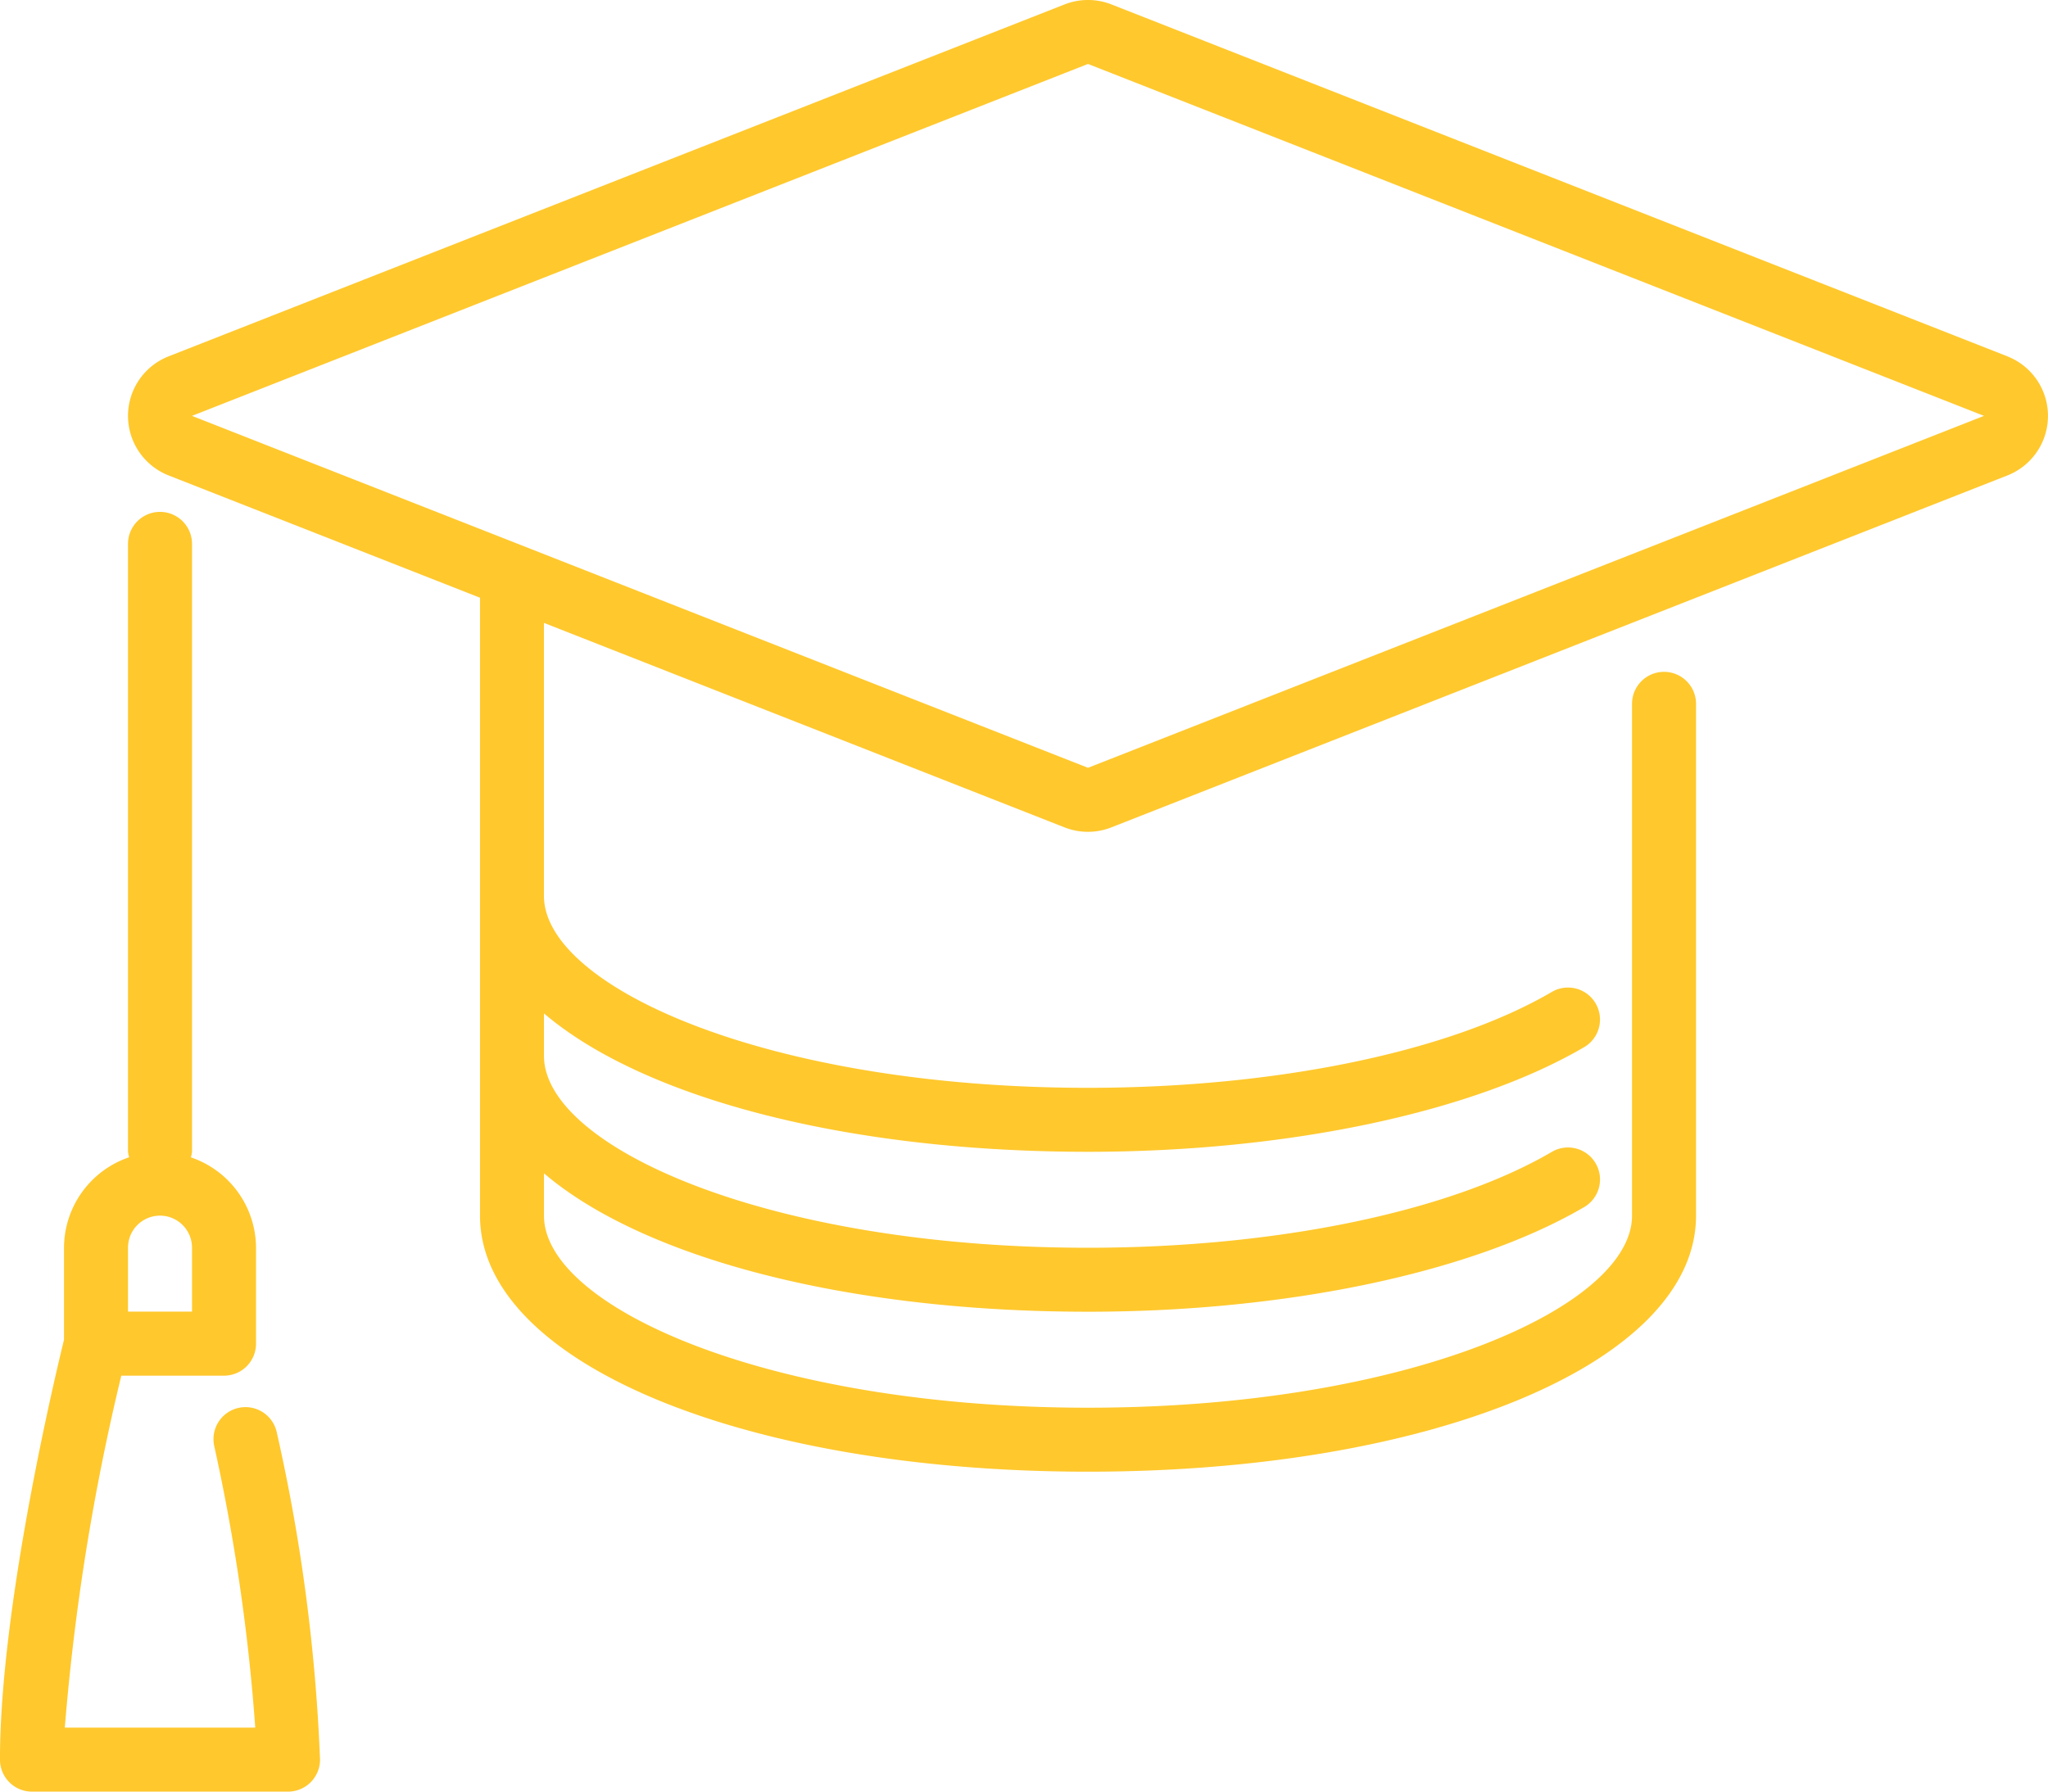 <svg id="noun-graduation-cap-5071303" xmlns="http://www.w3.org/2000/svg" width="98.232" height="85.955" viewBox="0 0 98.232 85.955">
  <path id="Path_228" data-name="Path 228" d="M165.145,92.112,122.169,75.228a3.078,3.078,0,0,0-2.247,0L76.946,92.112a3.069,3.069,0,0,0,0,5.713l14.937,5.868v29.649c0,7,12.537,12.279,29.163,12.279s29.163-5.278,29.163-12.279V108.783a1.535,1.535,0,0,0-3.07,0v24.559c0,4.356-10.715,9.21-26.094,9.21s-26.094-4.854-26.094-9.21v-2.035c4.692,4.006,14.364,6.64,26.094,6.64,9.535,0,18.431-1.877,23.8-5.021a1.534,1.534,0,1,0-1.552-2.648c-4.918,2.88-13.236,4.6-22.249,4.6-15.379,0-26.094-4.854-26.094-9.209v-2.035c4.692,4.006,14.364,6.64,26.094,6.64,9.535,0,18.431-1.877,23.8-5.021a1.534,1.534,0,0,0-1.552-2.648c-4.918,2.88-13.236,4.6-22.249,4.6-15.379,0-26.094-4.854-26.094-9.21V104.9l24.97,9.81a3.063,3.063,0,0,0,2.246,0l42.978-16.884a3.069,3.069,0,0,0,0-5.713Zm-44.1,19.74L78.067,94.968l42.978-16.884,42.978,16.884Z" transform="translate(-68.859 -75.016)" fill="#ffc82d"/>
  <path id="Path_229" data-name="Path 229" d="M13.284,419.208a1.535,1.535,0,1,0-3.005.626,93.525,93.525,0,0,1,1.965,13.5H3.11a109.03,109.03,0,0,1,2.709-16.884h4.927a1.535,1.535,0,0,0,1.535-1.535v-4.6a4.6,4.6,0,0,0-3.124-4.339,1.4,1.4,0,0,0,.054-.265V376.544a1.535,1.535,0,0,0-3.07,0v29.163a1.37,1.37,0,0,0,.054.265,4.6,4.6,0,0,0-3.124,4.339v4.417C2.688,416.29,0,427.492,0,434.871a1.535,1.535,0,0,0,1.535,1.535H13.816a1.535,1.535,0,0,0,1.535-1.535,86.336,86.336,0,0,0-2.066-15.662Zm-7.143-8.9a1.535,1.535,0,0,1,3.07,0v3.07H6.141Z" transform="translate(-0.001 -350.451)" fill="#ffc82d"/>
</svg>
